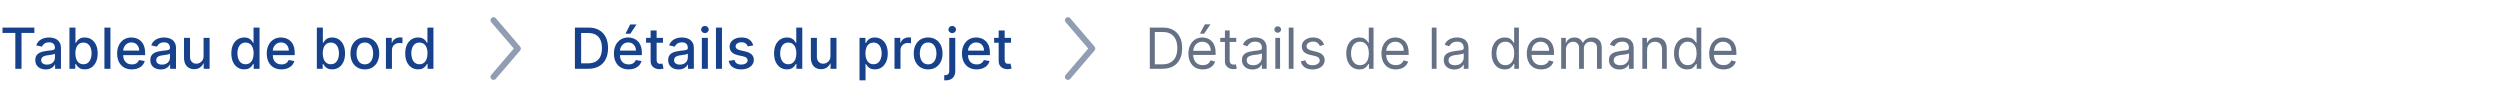 <svg width="618" height="24" viewBox="0 0 618 24" fill="none" xmlns="http://www.w3.org/2000/svg">
    <path
        d="M0.616 8.141V6.818H8.496V8.141H5.32V17H3.788V8.141H0.616ZM11.302 17.169C10.818 17.169 10.38 17.079 9.989 16.901C9.598 16.718 9.288 16.455 9.059 16.11C8.834 15.765 8.721 15.343 8.721 14.842C8.721 14.412 8.804 14.057 8.97 13.778C9.136 13.5 9.359 13.28 9.641 13.117C9.923 12.955 10.238 12.832 10.586 12.749C10.934 12.666 11.288 12.604 11.65 12.56C12.107 12.507 12.478 12.464 12.763 12.431C13.048 12.395 13.255 12.337 13.385 12.257C13.514 12.178 13.579 12.048 13.579 11.869V11.835C13.579 11.4 13.456 11.064 13.211 10.825C12.969 10.587 12.607 10.467 12.127 10.467C11.627 10.467 11.232 10.578 10.944 10.8C10.659 11.019 10.461 11.263 10.352 11.531L8.955 11.213C9.121 10.749 9.363 10.374 9.681 10.089C10.002 9.801 10.372 9.592 10.79 9.463C11.207 9.33 11.646 9.264 12.107 9.264C12.412 9.264 12.735 9.301 13.076 9.374C13.421 9.443 13.743 9.572 14.041 9.761C14.343 9.95 14.589 10.22 14.782 10.572C14.974 10.92 15.07 11.372 15.07 11.929V17H13.618V15.956H13.559C13.463 16.148 13.319 16.337 13.126 16.523C12.934 16.708 12.687 16.863 12.386 16.985C12.084 17.108 11.723 17.169 11.302 17.169ZM11.625 15.976C12.036 15.976 12.387 15.895 12.679 15.732C12.974 15.57 13.197 15.358 13.35 15.096C13.506 14.831 13.584 14.547 13.584 14.246V13.261C13.531 13.314 13.428 13.364 13.275 13.411C13.126 13.454 12.956 13.492 12.763 13.525C12.571 13.555 12.384 13.583 12.201 13.609C12.019 13.633 11.867 13.652 11.744 13.669C11.456 13.706 11.192 13.767 10.954 13.853C10.718 13.939 10.529 14.063 10.387 14.226C10.248 14.385 10.178 14.597 10.178 14.862C10.178 15.23 10.314 15.508 10.586 15.697C10.857 15.883 11.204 15.976 11.625 15.976ZM17.169 17V6.818H18.656V10.602H18.745C18.832 10.443 18.956 10.258 19.118 10.05C19.281 9.841 19.506 9.659 19.794 9.503C20.083 9.344 20.464 9.264 20.938 9.264C21.554 9.264 22.105 9.42 22.588 9.732C23.072 10.043 23.452 10.492 23.727 11.079C24.005 11.665 24.145 12.371 24.145 13.197C24.145 14.022 24.007 14.73 23.732 15.32C23.457 15.906 23.079 16.359 22.598 16.677C22.118 16.992 21.569 17.149 20.953 17.149C20.489 17.149 20.109 17.071 19.814 16.916C19.523 16.76 19.294 16.577 19.128 16.369C18.962 16.16 18.835 15.974 18.745 15.812H18.621V17H17.169ZM18.626 13.182C18.626 13.719 18.704 14.189 18.86 14.594C19.015 14.998 19.241 15.315 19.536 15.543C19.831 15.769 20.192 15.881 20.62 15.881C21.064 15.881 21.435 15.764 21.733 15.528C22.032 15.29 22.257 14.967 22.409 14.559C22.565 14.151 22.643 13.692 22.643 13.182C22.643 12.678 22.567 12.226 22.414 11.825C22.265 11.424 22.04 11.107 21.738 10.875C21.44 10.643 21.067 10.527 20.62 10.527C20.189 10.527 19.824 10.638 19.526 10.86C19.231 11.082 19.007 11.392 18.855 11.79C18.702 12.188 18.626 12.652 18.626 13.182ZM27.3 6.818V17H25.814V6.818H27.3ZM32.591 17.154C31.839 17.154 31.191 16.993 30.647 16.672C30.107 16.347 29.689 15.891 29.395 15.305C29.103 14.715 28.957 14.024 28.957 13.232C28.957 12.449 29.103 11.76 29.395 11.163C29.689 10.567 30.101 10.101 30.628 9.766C31.158 9.432 31.778 9.264 32.487 9.264C32.918 9.264 33.335 9.335 33.74 9.478C34.144 9.62 34.507 9.844 34.828 10.149C35.15 10.454 35.404 10.85 35.589 11.337C35.775 11.821 35.867 12.41 35.867 13.102V13.629H29.797V12.516H34.411C34.411 12.124 34.331 11.778 34.172 11.477C34.013 11.172 33.789 10.931 33.501 10.756C33.216 10.58 32.881 10.492 32.497 10.492C32.079 10.492 31.715 10.595 31.403 10.8C31.095 11.003 30.856 11.268 30.687 11.596C30.521 11.921 30.439 12.274 30.439 12.655V13.525C30.439 14.035 30.528 14.47 30.707 14.827C30.889 15.185 31.143 15.459 31.468 15.648C31.793 15.833 32.172 15.926 32.606 15.926C32.888 15.926 33.145 15.886 33.377 15.807C33.609 15.724 33.809 15.601 33.978 15.439C34.147 15.277 34.277 15.076 34.366 14.837L35.773 15.091C35.66 15.505 35.458 15.868 35.166 16.18C34.878 16.488 34.515 16.728 34.078 16.901C33.644 17.07 33.148 17.154 32.591 17.154ZM39.739 17.169C39.255 17.169 38.818 17.079 38.427 16.901C38.036 16.718 37.726 16.455 37.497 16.11C37.272 15.765 37.159 15.343 37.159 14.842C37.159 14.412 37.242 14.057 37.407 13.778C37.573 13.5 37.797 13.28 38.079 13.117C38.36 12.955 38.675 12.832 39.023 12.749C39.371 12.666 39.726 12.604 40.087 12.56C40.545 12.507 40.916 12.464 41.201 12.431C41.486 12.395 41.693 12.337 41.822 12.257C41.952 12.178 42.016 12.048 42.016 11.869V11.835C42.016 11.4 41.894 11.064 41.648 10.825C41.406 10.587 41.045 10.467 40.565 10.467C40.064 10.467 39.67 10.578 39.381 10.8C39.096 11.019 38.899 11.263 38.79 11.531L37.393 11.213C37.558 10.749 37.8 10.374 38.118 10.089C38.44 9.801 38.809 9.592 39.227 9.463C39.645 9.33 40.084 9.264 40.545 9.264C40.849 9.264 41.173 9.301 41.514 9.374C41.859 9.443 42.18 9.572 42.478 9.761C42.78 9.95 43.027 10.22 43.219 10.572C43.411 10.92 43.508 11.372 43.508 11.929V17H42.056V15.956H41.996C41.9 16.148 41.756 16.337 41.564 16.523C41.371 16.708 41.125 16.863 40.823 16.985C40.521 17.108 40.16 17.169 39.739 17.169ZM40.062 15.976C40.473 15.976 40.825 15.895 41.116 15.732C41.411 15.57 41.635 15.358 41.788 15.096C41.943 14.831 42.021 14.547 42.021 14.246V13.261C41.968 13.314 41.865 13.364 41.713 13.411C41.564 13.454 41.393 13.492 41.201 13.525C41.009 13.555 40.821 13.583 40.639 13.609C40.457 13.633 40.304 13.652 40.182 13.669C39.893 13.706 39.63 13.767 39.391 13.853C39.156 13.939 38.967 14.063 38.824 14.226C38.685 14.385 38.616 14.597 38.616 14.862C38.616 15.23 38.752 15.508 39.023 15.697C39.295 15.883 39.641 15.976 40.062 15.976ZM50.325 13.833V9.364H51.816V17H50.355V15.678H50.275C50.1 16.085 49.818 16.425 49.43 16.697C49.046 16.965 48.567 17.099 47.993 17.099C47.503 17.099 47.069 16.992 46.691 16.776C46.316 16.558 46.021 16.234 45.806 15.807C45.594 15.379 45.488 14.851 45.488 14.221V9.364H46.974V14.042C46.974 14.562 47.118 14.977 47.407 15.285C47.695 15.593 48.069 15.747 48.53 15.747C48.809 15.747 49.085 15.678 49.36 15.538C49.639 15.399 49.869 15.189 50.051 14.907C50.237 14.625 50.328 14.267 50.325 13.833ZM60.377 17.149C59.761 17.149 59.211 16.992 58.727 16.677C58.246 16.359 57.868 15.906 57.593 15.32C57.322 14.73 57.186 14.022 57.186 13.197C57.186 12.371 57.323 11.665 57.598 11.079C57.877 10.492 58.258 10.043 58.742 9.732C59.226 9.42 59.774 9.264 60.387 9.264C60.861 9.264 61.242 9.344 61.531 9.503C61.823 9.659 62.048 9.841 62.207 10.05C62.369 10.258 62.495 10.443 62.585 10.602H62.674V6.818H64.161V17H62.709V15.812H62.585C62.495 15.974 62.366 16.16 62.197 16.369C62.031 16.577 61.803 16.76 61.511 16.916C61.219 17.071 60.842 17.149 60.377 17.149ZM60.706 15.881C61.133 15.881 61.494 15.769 61.789 15.543C62.088 15.315 62.313 14.998 62.466 14.594C62.621 14.189 62.699 13.719 62.699 13.182C62.699 12.652 62.623 12.188 62.471 11.79C62.318 11.392 62.094 11.082 61.799 10.86C61.504 10.638 61.14 10.527 60.706 10.527C60.258 10.527 59.885 10.643 59.587 10.875C59.289 11.107 59.063 11.424 58.911 11.825C58.762 12.226 58.687 12.678 58.687 13.182C58.687 13.692 58.763 14.151 58.916 14.559C59.068 14.967 59.294 15.29 59.592 15.528C59.894 15.764 60.265 15.881 60.706 15.881ZM69.574 17.154C68.821 17.154 68.173 16.993 67.63 16.672C67.09 16.347 66.672 15.891 66.377 15.305C66.085 14.715 65.939 14.024 65.939 13.232C65.939 12.449 66.085 11.76 66.377 11.163C66.672 10.567 67.083 10.101 67.61 9.766C68.14 9.432 68.76 9.264 69.469 9.264C69.9 9.264 70.318 9.335 70.722 9.478C71.126 9.62 71.489 9.844 71.811 10.149C72.132 10.454 72.386 10.85 72.572 11.337C72.757 11.821 72.85 12.41 72.85 13.102V13.629H66.78V12.516H71.393C71.393 12.124 71.314 11.778 71.155 11.477C70.996 11.172 70.772 10.931 70.484 10.756C70.198 10.58 69.864 10.492 69.479 10.492C69.062 10.492 68.697 10.595 68.385 10.8C68.077 11.003 67.839 11.268 67.67 11.596C67.504 11.921 67.421 12.274 67.421 12.655V13.525C67.421 14.035 67.51 14.47 67.689 14.827C67.872 15.185 68.125 15.459 68.45 15.648C68.775 15.833 69.154 15.926 69.589 15.926C69.87 15.926 70.127 15.886 70.359 15.807C70.591 15.724 70.792 15.601 70.961 15.439C71.13 15.277 71.259 15.076 71.349 14.837L72.755 15.091C72.643 15.505 72.441 15.868 72.149 16.18C71.861 16.488 71.498 16.728 71.06 16.901C70.626 17.07 70.13 17.154 69.574 17.154ZM78.324 17V6.818H79.81V10.602H79.9C79.986 10.443 80.11 10.258 80.272 10.05C80.435 9.841 80.66 9.659 80.949 9.503C81.237 9.344 81.618 9.264 82.092 9.264C82.709 9.264 83.259 9.42 83.743 9.732C84.227 10.043 84.606 10.492 84.881 11.079C85.16 11.665 85.299 12.371 85.299 13.197C85.299 14.022 85.161 14.73 84.886 15.32C84.611 15.906 84.233 16.359 83.753 16.677C83.272 16.992 82.724 17.149 82.107 17.149C81.643 17.149 81.264 17.071 80.969 16.916C80.677 16.76 80.448 16.577 80.282 16.369C80.117 16.16 79.989 15.974 79.9 15.812H79.775V17H78.324ZM79.78 13.182C79.78 13.719 79.858 14.189 80.014 14.594C80.17 14.998 80.395 15.315 80.69 15.543C80.985 15.769 81.346 15.881 81.774 15.881C82.218 15.881 82.589 15.764 82.888 15.528C83.186 15.29 83.411 14.967 83.564 14.559C83.719 14.151 83.797 13.692 83.797 13.182C83.797 12.678 83.721 12.226 83.569 11.825C83.42 11.424 83.194 11.107 82.893 10.875C82.594 10.643 82.221 10.527 81.774 10.527C81.343 10.527 80.978 10.638 80.68 10.86C80.385 11.082 80.162 11.392 80.009 11.79C79.857 12.188 79.78 12.652 79.78 13.182ZM90.185 17.154C89.469 17.154 88.844 16.99 88.31 16.662C87.777 16.334 87.362 15.875 87.067 15.285C86.772 14.695 86.625 14.005 86.625 13.217C86.625 12.425 86.772 11.732 87.067 11.139C87.362 10.545 87.777 10.085 88.31 9.756C88.844 9.428 89.469 9.264 90.185 9.264C90.901 9.264 91.525 9.428 92.059 9.756C92.593 10.085 93.007 10.545 93.302 11.139C93.597 11.732 93.744 12.425 93.744 13.217C93.744 14.005 93.597 14.695 93.302 15.285C93.007 15.875 92.593 16.334 92.059 16.662C91.525 16.99 90.901 17.154 90.185 17.154ZM90.19 15.906C90.654 15.906 91.038 15.784 91.343 15.538C91.648 15.293 91.873 14.967 92.019 14.559C92.168 14.151 92.243 13.702 92.243 13.212C92.243 12.724 92.168 12.277 92.019 11.869C91.873 11.458 91.648 11.129 91.343 10.88C91.038 10.631 90.654 10.507 90.19 10.507C89.722 10.507 89.335 10.631 89.026 10.88C88.721 11.129 88.494 11.458 88.345 11.869C88.199 12.277 88.126 12.724 88.126 13.212C88.126 13.702 88.199 14.151 88.345 14.559C88.494 14.967 88.721 15.293 89.026 15.538C89.335 15.784 89.722 15.906 90.19 15.906ZM95.404 17V9.364H96.84V10.577H96.92C97.059 10.166 97.304 9.843 97.656 9.607C98.01 9.369 98.411 9.249 98.859 9.249C98.952 9.249 99.061 9.253 99.187 9.259C99.316 9.266 99.417 9.274 99.49 9.284V10.706C99.431 10.689 99.325 10.671 99.172 10.651C99.02 10.628 98.867 10.617 98.715 10.617C98.363 10.617 98.05 10.691 97.775 10.84C97.503 10.986 97.288 11.19 97.129 11.452C96.97 11.71 96.89 12.005 96.89 12.337V17H95.404ZM103.362 17.149C102.745 17.149 102.195 16.992 101.711 16.677C101.231 16.359 100.853 15.906 100.578 15.32C100.306 14.73 100.17 14.022 100.17 13.197C100.17 12.371 100.308 11.665 100.583 11.079C100.861 10.492 101.242 10.043 101.726 9.732C102.21 9.42 102.759 9.264 103.372 9.264C103.846 9.264 104.227 9.344 104.515 9.503C104.807 9.659 105.032 9.841 105.191 10.05C105.354 10.258 105.48 10.443 105.569 10.602H105.659V6.818H107.145V17H105.694V15.812H105.569C105.48 15.974 105.35 16.16 105.181 16.369C105.016 16.577 104.787 16.76 104.495 16.916C104.204 17.071 103.826 17.149 103.362 17.149ZM103.69 15.881C104.118 15.881 104.479 15.769 104.774 15.543C105.072 15.315 105.297 14.998 105.45 14.594C105.606 14.189 105.684 13.719 105.684 13.182C105.684 12.652 105.607 12.188 105.455 11.79C105.302 11.392 105.079 11.082 104.784 10.86C104.489 10.638 104.124 10.527 103.69 10.527C103.243 10.527 102.87 10.643 102.571 10.875C102.273 11.107 102.048 11.424 101.895 11.825C101.746 12.226 101.672 12.678 101.672 13.182C101.672 13.692 101.748 14.151 101.9 14.559C102.053 14.967 102.278 15.29 102.576 15.528C102.878 15.764 103.249 15.881 103.69 15.881Z"
        fill="#17418A" />
    <path d="M122 5L128 12L122 19" stroke="#919DB3" stroke-width="1.5" stroke-linecap="round" stroke-linejoin="round" />
    <path
        d="M145.415 17H142.119V6.818H145.519C146.517 6.818 147.374 7.022 148.089 7.43C148.805 7.834 149.354 8.416 149.735 9.175C150.12 9.93 150.312 10.837 150.312 11.894C150.312 12.955 150.118 13.866 149.73 14.629C149.346 15.391 148.789 15.977 148.06 16.389C147.33 16.796 146.449 17 145.415 17ZM143.655 15.658H145.33C146.106 15.658 146.75 15.512 147.264 15.22C147.778 14.925 148.162 14.499 148.418 13.943C148.673 13.382 148.8 12.7 148.8 11.894C148.8 11.095 148.673 10.418 148.418 9.861C148.166 9.304 147.79 8.881 147.289 8.593C146.789 8.305 146.167 8.161 145.425 8.161H143.655V15.658ZM155.394 17.154C154.642 17.154 153.994 16.993 153.45 16.672C152.91 16.347 152.492 15.891 152.197 15.305C151.906 14.715 151.76 14.024 151.76 13.232C151.76 12.449 151.906 11.76 152.197 11.163C152.492 10.567 152.903 10.101 153.43 9.766C153.961 9.432 154.58 9.264 155.29 9.264C155.72 9.264 156.138 9.335 156.542 9.478C156.947 9.62 157.31 9.844 157.631 10.149C157.953 10.454 158.206 10.85 158.392 11.337C158.577 11.821 158.67 12.41 158.67 13.102V13.629H152.6V12.516H157.214C157.214 12.124 157.134 11.778 156.975 11.477C156.816 11.172 156.592 10.931 156.304 10.756C156.019 10.58 155.684 10.492 155.3 10.492C154.882 10.492 154.517 10.595 154.206 10.8C153.898 11.003 153.659 11.268 153.49 11.596C153.324 11.921 153.241 12.274 153.241 12.655V13.525C153.241 14.035 153.331 14.47 153.51 14.827C153.692 15.185 153.946 15.459 154.27 15.648C154.595 15.833 154.975 15.926 155.409 15.926C155.691 15.926 155.948 15.886 156.18 15.807C156.412 15.724 156.612 15.601 156.781 15.439C156.95 15.277 157.079 15.076 157.169 14.837L158.576 15.091C158.463 15.505 158.261 15.868 157.969 16.18C157.681 16.488 157.318 16.728 156.881 16.901C156.446 17.07 155.951 17.154 155.394 17.154ZM154.618 8.344L155.782 6.053H157.348L155.807 8.344H154.618ZM163.884 9.364V10.557H159.713V9.364H163.884ZM160.832 7.534H162.318V14.758C162.318 15.046 162.361 15.263 162.447 15.409C162.534 15.552 162.645 15.649 162.781 15.702C162.92 15.752 163.071 15.777 163.233 15.777C163.352 15.777 163.457 15.769 163.546 15.752C163.636 15.736 163.705 15.722 163.755 15.712L164.023 16.94C163.937 16.974 163.815 17.007 163.656 17.04C163.496 17.076 163.298 17.096 163.059 17.099C162.668 17.106 162.303 17.037 161.965 16.891C161.627 16.745 161.354 16.519 161.145 16.215C160.936 15.91 160.832 15.527 160.832 15.066V7.534ZM167.751 17.169C167.267 17.169 166.829 17.079 166.438 16.901C166.047 16.718 165.737 16.455 165.509 16.11C165.283 15.765 165.171 15.343 165.171 14.842C165.171 14.412 165.253 14.057 165.419 13.778C165.585 13.5 165.809 13.28 166.09 13.117C166.372 12.955 166.687 12.832 167.035 12.749C167.383 12.666 167.738 12.604 168.099 12.56C168.556 12.507 168.927 12.464 169.213 12.431C169.498 12.395 169.705 12.337 169.834 12.257C169.963 12.178 170.028 12.048 170.028 11.869V11.835C170.028 11.4 169.905 11.064 169.66 10.825C169.418 10.587 169.057 10.467 168.576 10.467C168.076 10.467 167.681 10.578 167.393 10.8C167.108 11.019 166.911 11.263 166.801 11.531L165.404 11.213C165.57 10.749 165.812 10.374 166.13 10.089C166.452 9.801 166.821 9.592 167.239 9.463C167.656 9.33 168.096 9.264 168.556 9.264C168.861 9.264 169.184 9.301 169.526 9.374C169.87 9.443 170.192 9.572 170.49 9.761C170.792 9.95 171.039 10.22 171.231 10.572C171.423 10.92 171.519 11.372 171.519 11.929V17H170.068V15.956H170.008C169.912 16.148 169.768 16.337 169.575 16.523C169.383 16.708 169.136 16.863 168.835 16.985C168.533 17.108 168.172 17.169 167.751 17.169ZM168.074 15.976C168.485 15.976 168.836 15.895 169.128 15.732C169.423 15.57 169.647 15.358 169.799 15.096C169.955 14.831 170.033 14.547 170.033 14.246V13.261C169.98 13.314 169.877 13.364 169.725 13.411C169.575 13.454 169.405 13.492 169.213 13.525C169.02 13.555 168.833 13.583 168.651 13.609C168.468 13.633 168.316 13.652 168.193 13.669C167.905 13.706 167.642 13.767 167.403 13.853C167.168 13.939 166.979 14.063 166.836 14.226C166.697 14.385 166.627 14.597 166.627 14.862C166.627 15.23 166.763 15.508 167.035 15.697C167.307 15.883 167.653 15.976 168.074 15.976ZM173.499 17V9.364H174.986V17H173.499ZM174.25 8.185C173.991 8.185 173.769 8.099 173.584 7.927C173.402 7.751 173.31 7.542 173.31 7.3C173.31 7.055 173.402 6.846 173.584 6.674C173.769 6.498 173.991 6.411 174.25 6.411C174.509 6.411 174.729 6.498 174.911 6.674C175.097 6.846 175.19 7.055 175.19 7.3C175.19 7.542 175.097 7.751 174.911 7.927C174.729 8.099 174.509 8.185 174.25 8.185ZM178.472 6.818V17H176.986V6.818H178.472ZM186.194 11.228L184.847 11.467C184.791 11.294 184.701 11.13 184.578 10.974C184.459 10.819 184.297 10.691 184.091 10.592C183.886 10.492 183.629 10.443 183.321 10.443C182.9 10.443 182.548 10.537 182.267 10.726C181.985 10.912 181.844 11.152 181.844 11.447C181.844 11.702 181.939 11.907 182.127 12.063C182.316 12.219 182.621 12.347 183.042 12.446L184.255 12.724C184.958 12.887 185.482 13.137 185.826 13.475C186.171 13.813 186.343 14.252 186.343 14.793C186.343 15.25 186.211 15.658 185.946 16.016C185.684 16.37 185.318 16.649 184.847 16.851C184.38 17.053 183.838 17.154 183.221 17.154C182.366 17.154 181.668 16.972 181.128 16.607C180.588 16.239 180.257 15.717 180.134 15.041L181.571 14.822C181.66 15.197 181.844 15.48 182.123 15.673C182.401 15.861 182.764 15.956 183.211 15.956C183.699 15.956 184.088 15.855 184.38 15.653C184.671 15.447 184.817 15.197 184.817 14.902C184.817 14.663 184.728 14.463 184.549 14.3C184.373 14.138 184.103 14.015 183.738 13.932L182.446 13.649C181.733 13.487 181.206 13.228 180.865 12.874C180.527 12.519 180.358 12.07 180.358 11.526C180.358 11.075 180.484 10.681 180.735 10.343C180.987 10.005 181.335 9.741 181.779 9.553C182.224 9.36 182.732 9.264 183.306 9.264C184.131 9.264 184.781 9.443 185.255 9.801C185.729 10.156 186.042 10.631 186.194 11.228ZM194.542 17.149C193.925 17.149 193.375 16.992 192.891 16.677C192.41 16.359 192.033 15.906 191.757 15.32C191.486 14.73 191.35 14.022 191.35 13.197C191.35 12.371 191.487 11.665 191.762 11.079C192.041 10.492 192.422 10.043 192.906 9.732C193.39 9.42 193.938 9.264 194.551 9.264C195.025 9.264 195.407 9.344 195.695 9.503C195.987 9.659 196.212 9.841 196.371 10.05C196.533 10.258 196.659 10.443 196.749 10.602H196.838V6.818H198.325V17H196.873V15.812H196.749C196.659 15.974 196.53 16.16 196.361 16.369C196.195 16.577 195.967 16.76 195.675 16.916C195.383 17.071 195.006 17.149 194.542 17.149ZM194.87 15.881C195.297 15.881 195.658 15.769 195.953 15.543C196.252 15.315 196.477 14.998 196.63 14.594C196.785 14.189 196.863 13.719 196.863 13.182C196.863 12.652 196.787 12.188 196.635 11.79C196.482 11.392 196.258 11.082 195.963 10.86C195.668 10.638 195.304 10.527 194.87 10.527C194.422 10.527 194.049 10.643 193.751 10.875C193.453 11.107 193.227 11.424 193.075 11.825C192.926 12.226 192.851 12.678 192.851 13.182C192.851 13.692 192.927 14.151 193.08 14.559C193.232 14.967 193.458 15.29 193.756 15.528C194.058 15.764 194.429 15.881 194.87 15.881ZM205.284 13.833V9.364H206.775V17H205.314V15.678H205.234C205.059 16.085 204.777 16.425 204.389 16.697C204.005 16.965 203.526 17.099 202.952 17.099C202.462 17.099 202.028 16.992 201.65 16.776C201.275 16.558 200.98 16.234 200.765 15.807C200.553 15.379 200.447 14.851 200.447 14.221V9.364H201.933V14.042C201.933 14.562 202.077 14.977 202.366 15.285C202.654 15.593 203.028 15.747 203.489 15.747C203.768 15.747 204.044 15.678 204.319 15.538C204.598 15.399 204.828 15.189 205.01 14.907C205.196 14.625 205.287 14.267 205.284 13.833ZM212.478 19.864V9.364H213.93V10.602H214.054C214.14 10.443 214.264 10.258 214.427 10.05C214.589 9.841 214.814 9.659 215.103 9.503C215.391 9.344 215.772 9.264 216.246 9.264C216.863 9.264 217.413 9.42 217.897 9.732C218.381 10.043 218.76 10.492 219.035 11.079C219.314 11.665 219.453 12.371 219.453 13.197C219.453 14.022 219.315 14.73 219.04 15.32C218.765 15.906 218.387 16.359 217.907 16.677C217.426 16.992 216.878 17.149 216.261 17.149C215.797 17.149 215.418 17.071 215.123 16.916C214.831 16.76 214.602 16.577 214.437 16.369C214.271 16.16 214.143 15.974 214.054 15.812H213.964V19.864H212.478ZM213.934 13.182C213.934 13.719 214.012 14.189 214.168 14.594C214.324 14.998 214.549 15.315 214.844 15.543C215.139 15.769 215.501 15.881 215.928 15.881C216.372 15.881 216.743 15.764 217.042 15.528C217.34 15.29 217.565 14.967 217.718 14.559C217.874 14.151 217.952 13.692 217.952 13.182C217.952 12.678 217.875 12.226 217.723 11.825C217.574 11.424 217.348 11.107 217.047 10.875C216.748 10.643 216.376 10.527 215.928 10.527C215.497 10.527 215.133 10.638 214.834 10.86C214.539 11.082 214.316 11.392 214.163 11.79C214.011 12.188 213.934 12.652 213.934 13.182ZM221.118 17V9.364H222.555V10.577H222.635C222.774 10.166 223.019 9.843 223.371 9.607C223.725 9.369 224.126 9.249 224.574 9.249C224.666 9.249 224.776 9.253 224.902 9.259C225.031 9.266 225.132 9.274 225.205 9.284V10.706C225.145 10.689 225.039 10.671 224.887 10.651C224.734 10.628 224.582 10.617 224.43 10.617C224.078 10.617 223.765 10.691 223.49 10.84C223.218 10.986 223.003 11.19 222.844 11.452C222.684 11.71 222.605 12.005 222.605 12.337V17H221.118ZM229.435 17.154C228.719 17.154 228.094 16.99 227.56 16.662C227.027 16.334 226.612 15.875 226.317 15.285C226.022 14.695 225.875 14.005 225.875 13.217C225.875 12.425 226.022 11.732 226.317 11.139C226.612 10.545 227.027 10.085 227.56 9.756C228.094 9.428 228.719 9.264 229.435 9.264C230.151 9.264 230.775 9.428 231.309 9.756C231.843 10.085 232.257 10.545 232.552 11.139C232.847 11.732 232.994 12.425 232.994 13.217C232.994 14.005 232.847 14.695 232.552 15.285C232.257 15.875 231.843 16.334 231.309 16.662C230.775 16.99 230.151 17.154 229.435 17.154ZM229.44 15.906C229.904 15.906 230.288 15.784 230.593 15.538C230.898 15.293 231.123 14.967 231.269 14.559C231.418 14.151 231.493 13.702 231.493 13.212C231.493 12.724 231.418 12.277 231.269 11.869C231.123 11.458 230.898 11.129 230.593 10.88C230.288 10.631 229.904 10.507 229.44 10.507C228.972 10.507 228.585 10.631 228.276 10.88C227.971 11.129 227.744 11.458 227.595 11.869C227.449 12.277 227.376 12.724 227.376 13.212C227.376 13.702 227.449 14.151 227.595 14.559C227.744 14.967 227.971 15.293 228.276 15.538C228.585 15.784 228.972 15.906 229.44 15.906ZM234.654 9.364H236.14V17.497C236.14 18.008 236.047 18.438 235.862 18.79C235.679 19.141 235.408 19.408 235.046 19.59C234.688 19.773 234.246 19.864 233.719 19.864C233.666 19.864 233.616 19.864 233.57 19.864C233.52 19.864 233.469 19.862 233.416 19.859V18.581C233.462 18.581 233.503 18.581 233.54 18.581C233.573 18.581 233.611 18.581 233.654 18.581C234.006 18.581 234.259 18.486 234.415 18.298C234.574 18.112 234.654 17.842 234.654 17.487V9.364ZM235.389 8.185C235.131 8.185 234.909 8.099 234.723 7.927C234.541 7.751 234.45 7.542 234.45 7.3C234.45 7.055 234.541 6.846 234.723 6.674C234.909 6.498 235.131 6.411 235.389 6.411C235.648 6.411 235.868 6.498 236.051 6.674C236.236 6.846 236.329 7.055 236.329 7.3C236.329 7.542 236.236 7.751 236.051 7.927C235.868 8.099 235.648 8.185 235.389 8.185ZM241.431 17.154C240.679 17.154 240.031 16.993 239.487 16.672C238.947 16.347 238.529 15.891 238.234 15.305C237.943 14.715 237.797 14.024 237.797 13.232C237.797 12.449 237.943 11.76 238.234 11.163C238.529 10.567 238.94 10.101 239.467 9.766C239.998 9.432 240.617 9.264 241.327 9.264C241.758 9.264 242.175 9.335 242.58 9.478C242.984 9.62 243.347 9.844 243.668 10.149C243.99 10.454 244.243 10.85 244.429 11.337C244.615 11.821 244.707 12.41 244.707 13.102V13.629H238.637V12.516H243.251C243.251 12.124 243.171 11.778 243.012 11.477C242.853 11.172 242.629 10.931 242.341 10.756C242.056 10.58 241.721 10.492 241.337 10.492C240.919 10.492 240.554 10.595 240.243 10.8C239.935 11.003 239.696 11.268 239.527 11.596C239.361 11.921 239.278 12.274 239.278 12.655V13.525C239.278 14.035 239.368 14.47 239.547 14.827C239.729 15.185 239.983 15.459 240.308 15.648C240.632 15.833 241.012 15.926 241.446 15.926C241.728 15.926 241.985 15.886 242.217 15.807C242.449 15.724 242.649 15.601 242.818 15.439C242.987 15.277 243.116 15.076 243.206 14.837L244.613 15.091C244.5 15.505 244.298 15.868 244.006 16.18C243.718 16.488 243.355 16.728 242.918 16.901C242.483 17.07 241.988 17.154 241.431 17.154ZM249.921 9.364V10.557H245.75V9.364H249.921ZM246.869 7.534H248.355V14.758C248.355 15.046 248.398 15.263 248.485 15.409C248.571 15.552 248.682 15.649 248.818 15.702C248.957 15.752 249.108 15.777 249.27 15.777C249.389 15.777 249.494 15.769 249.583 15.752C249.673 15.736 249.742 15.722 249.792 15.712L250.061 16.94C249.974 16.974 249.852 17.007 249.693 17.04C249.534 17.076 249.335 17.096 249.096 17.099C248.705 17.106 248.34 17.037 248.002 16.891C247.664 16.745 247.391 16.519 247.182 16.215C246.973 15.91 246.869 15.527 246.869 15.066V7.534Z"
        fill="#17418A" />
    <path d="M264 5L270 12L264 19" stroke="#919DB3" stroke-width="1.5" stroke-linecap="round" stroke-linejoin="round" />
    <path
        d="M287.375 17H284.233V6.818H287.514C288.502 6.818 289.347 7.022 290.05 7.43C290.752 7.834 291.291 8.416 291.665 9.175C292.04 9.93 292.227 10.835 292.227 11.889C292.227 12.95 292.038 13.863 291.661 14.629C291.283 15.391 290.732 15.977 290.01 16.389C289.287 16.796 288.409 17 287.375 17ZM285.466 15.906H287.295C288.137 15.906 288.835 15.744 289.388 15.419C289.942 15.094 290.355 14.632 290.626 14.032C290.898 13.432 291.034 12.718 291.034 11.889C291.034 11.067 290.9 10.36 290.631 9.766C290.363 9.17 289.962 8.712 289.428 8.394C288.895 8.073 288.23 7.912 287.435 7.912H285.466V15.906ZM297.338 17.159C296.602 17.159 295.968 16.997 295.434 16.672C294.904 16.344 294.494 15.886 294.206 15.3C293.921 14.71 293.778 14.024 293.778 13.242C293.778 12.459 293.921 11.77 294.206 11.173C294.494 10.573 294.895 10.106 295.409 9.771C295.926 9.433 296.529 9.264 297.219 9.264C297.616 9.264 298.009 9.33 298.397 9.463C298.785 9.596 299.138 9.811 299.456 10.109C299.774 10.404 300.028 10.796 300.217 11.283C300.406 11.77 300.5 12.37 300.5 13.082V13.579H294.614V12.565H299.307C299.307 12.134 299.221 11.75 299.048 11.412C298.879 11.074 298.637 10.807 298.322 10.611C298.011 10.416 297.643 10.318 297.219 10.318C296.751 10.318 296.347 10.434 296.006 10.666C295.668 10.895 295.407 11.193 295.225 11.561C295.043 11.929 294.952 12.323 294.952 12.744V13.421C294.952 13.997 295.051 14.486 295.25 14.887C295.452 15.285 295.732 15.588 296.09 15.797C296.448 16.002 296.864 16.105 297.338 16.105C297.646 16.105 297.925 16.062 298.173 15.976C298.425 15.886 298.642 15.754 298.825 15.578C299.007 15.399 299.148 15.177 299.247 14.912L300.381 15.23C300.261 15.615 300.061 15.953 299.779 16.244C299.497 16.533 299.149 16.758 298.735 16.921C298.321 17.079 297.855 17.159 297.338 17.159ZM296.622 8.33L297.835 6.023H299.207L297.656 8.33H296.622ZM305.606 9.364V10.358H301.648V9.364H305.606ZM302.802 7.534H303.975V14.812C303.975 15.144 304.023 15.393 304.119 15.558C304.219 15.721 304.345 15.83 304.497 15.886C304.653 15.939 304.817 15.966 304.989 15.966C305.119 15.966 305.225 15.959 305.308 15.946C305.39 15.93 305.457 15.916 305.506 15.906L305.745 16.96C305.665 16.99 305.554 17.02 305.412 17.05C305.269 17.083 305.089 17.099 304.87 17.099C304.539 17.099 304.214 17.028 303.896 16.886C303.581 16.743 303.319 16.526 303.11 16.234C302.905 15.943 302.802 15.575 302.802 15.131V7.534ZM309.618 17.179C309.134 17.179 308.695 17.088 308.3 16.905C307.906 16.72 307.593 16.453 307.361 16.105C307.129 15.754 307.013 15.329 307.013 14.832C307.013 14.395 307.099 14.04 307.271 13.768C307.444 13.493 307.674 13.278 307.962 13.122C308.251 12.966 308.569 12.85 308.917 12.774C309.268 12.695 309.621 12.632 309.976 12.585C310.44 12.526 310.816 12.481 311.104 12.451C311.396 12.418 311.608 12.363 311.741 12.287C311.877 12.211 311.945 12.078 311.945 11.889V11.849C311.945 11.359 311.81 10.978 311.542 10.706C311.277 10.434 310.874 10.298 310.334 10.298C309.774 10.298 309.335 10.421 309.016 10.666C308.698 10.912 308.474 11.173 308.345 11.452L307.232 11.054C307.43 10.59 307.696 10.229 308.027 9.97C308.362 9.708 308.726 9.526 309.121 9.423C309.518 9.317 309.91 9.264 310.294 9.264C310.539 9.264 310.821 9.294 311.139 9.354C311.461 9.41 311.771 9.528 312.069 9.707C312.371 9.886 312.621 10.156 312.82 10.517C313.018 10.878 313.118 11.362 313.118 11.969V17H311.945V15.966H311.885C311.805 16.132 311.673 16.309 311.487 16.498C311.302 16.687 311.055 16.848 310.746 16.98C310.438 17.113 310.062 17.179 309.618 17.179ZM309.797 16.125C310.261 16.125 310.652 16.034 310.97 15.852C311.292 15.669 311.534 15.434 311.696 15.146C311.862 14.857 311.945 14.554 311.945 14.236V13.162C311.895 13.222 311.786 13.276 311.616 13.326C311.451 13.372 311.259 13.414 311.04 13.45C310.824 13.483 310.614 13.513 310.408 13.54C310.206 13.563 310.042 13.583 309.916 13.599C309.611 13.639 309.326 13.704 309.061 13.793C308.799 13.88 308.587 14.01 308.425 14.186C308.266 14.358 308.186 14.594 308.186 14.892C308.186 15.3 308.337 15.608 308.638 15.817C308.943 16.022 309.33 16.125 309.797 16.125ZM315.259 17V9.364H316.433V17H315.259ZM315.856 8.091C315.627 8.091 315.43 8.013 315.264 7.857C315.102 7.701 315.021 7.514 315.021 7.295C315.021 7.077 315.102 6.889 315.264 6.734C315.43 6.578 315.627 6.5 315.856 6.5C316.085 6.5 316.28 6.578 316.443 6.734C316.608 6.889 316.691 7.077 316.691 7.295C316.691 7.514 316.608 7.701 316.443 7.857C316.28 8.013 316.085 8.091 315.856 8.091ZM319.755 6.818V17H318.582V6.818H319.755ZM327.313 11.074L326.259 11.372C326.193 11.197 326.095 11.026 325.966 10.86C325.84 10.691 325.667 10.552 325.449 10.443C325.23 10.333 324.95 10.278 324.608 10.278C324.141 10.278 323.752 10.386 323.44 10.602C323.132 10.814 322.978 11.084 322.978 11.412C322.978 11.704 323.084 11.934 323.296 12.103C323.508 12.272 323.84 12.413 324.29 12.526L325.424 12.804C326.107 12.97 326.615 13.223 326.95 13.565C327.285 13.903 327.452 14.338 327.452 14.872C327.452 15.31 327.326 15.701 327.074 16.046C326.826 16.39 326.478 16.662 326.03 16.861C325.583 17.06 325.063 17.159 324.469 17.159C323.69 17.159 323.046 16.99 322.535 16.652C322.025 16.314 321.702 15.82 321.566 15.171L322.68 14.892C322.786 15.303 322.986 15.611 323.281 15.817C323.579 16.022 323.969 16.125 324.449 16.125C324.996 16.125 325.43 16.009 325.752 15.777C326.077 15.542 326.239 15.26 326.239 14.932C326.239 14.667 326.146 14.445 325.961 14.266C325.775 14.083 325.49 13.947 325.106 13.858L323.833 13.56C323.134 13.394 322.62 13.137 322.292 12.789C321.967 12.438 321.805 11.999 321.805 11.472C321.805 11.041 321.925 10.66 322.167 10.328C322.413 9.997 322.746 9.737 323.167 9.548C323.591 9.359 324.072 9.264 324.608 9.264C325.364 9.264 325.957 9.43 326.388 9.761C326.823 10.093 327.131 10.53 327.313 11.074ZM336.039 17.159C335.403 17.159 334.841 16.998 334.354 16.677C333.867 16.352 333.486 15.895 333.211 15.305C332.935 14.711 332.798 14.01 332.798 13.202C332.798 12.4 332.935 11.704 333.211 11.114C333.486 10.524 333.868 10.068 334.359 9.746C334.85 9.425 335.416 9.264 336.059 9.264C336.556 9.264 336.949 9.347 337.238 9.513C337.529 9.675 337.751 9.861 337.904 10.07C338.06 10.275 338.181 10.444 338.267 10.577H338.366V6.818H339.539V17H338.406V15.827H338.267C338.181 15.966 338.058 16.142 337.899 16.354C337.74 16.562 337.513 16.75 337.218 16.916C336.923 17.078 336.53 17.159 336.039 17.159ZM336.199 16.105C336.669 16.105 337.067 15.982 337.392 15.737C337.717 15.489 337.963 15.146 338.132 14.708C338.301 14.267 338.386 13.758 338.386 13.182C338.386 12.612 338.303 12.113 338.137 11.685C337.972 11.255 337.726 10.92 337.402 10.681C337.077 10.439 336.676 10.318 336.199 10.318C335.701 10.318 335.287 10.446 334.956 10.701C334.627 10.953 334.381 11.296 334.215 11.73C334.052 12.161 333.971 12.645 333.971 13.182C333.971 13.725 334.054 14.219 334.22 14.663C334.389 15.104 334.637 15.456 334.966 15.717C335.297 15.976 335.708 16.105 336.199 16.105ZM345.053 17.159C344.317 17.159 343.682 16.997 343.149 16.672C342.618 16.344 342.209 15.886 341.921 15.3C341.636 14.71 341.493 14.024 341.493 13.242C341.493 12.459 341.636 11.77 341.921 11.173C342.209 10.573 342.61 10.106 343.124 9.771C343.641 9.433 344.244 9.264 344.934 9.264C345.331 9.264 345.724 9.33 346.112 9.463C346.5 9.596 346.853 9.811 347.171 10.109C347.489 10.404 347.743 10.796 347.931 11.283C348.12 11.77 348.215 12.37 348.215 13.082V13.579H342.328V12.565H347.022C347.022 12.134 346.935 11.75 346.763 11.412C346.594 11.074 346.352 10.807 346.037 10.611C345.726 10.416 345.358 10.318 344.934 10.318C344.466 10.318 344.062 10.434 343.721 10.666C343.382 10.895 343.122 11.193 342.94 11.561C342.758 11.929 342.667 12.323 342.667 12.744V13.421C342.667 13.997 342.766 14.486 342.965 14.887C343.167 15.285 343.447 15.588 343.805 15.797C344.163 16.002 344.579 16.105 345.053 16.105C345.361 16.105 345.64 16.062 345.888 15.976C346.14 15.886 346.357 15.754 346.539 15.578C346.722 15.399 346.863 15.177 346.962 14.912L348.096 15.23C347.976 15.615 347.776 15.953 347.494 16.244C347.212 16.533 346.864 16.758 346.45 16.921C346.036 17.079 345.57 17.159 345.053 17.159ZM355.11 6.818V17H353.937V6.818H355.11ZM359.507 17.179C359.023 17.179 358.584 17.088 358.189 16.905C357.795 16.72 357.481 16.453 357.249 16.105C357.017 15.754 356.901 15.329 356.901 14.832C356.901 14.395 356.988 14.04 357.16 13.768C357.332 13.493 357.563 13.278 357.851 13.122C358.139 12.966 358.458 12.85 358.806 12.774C359.157 12.695 359.51 12.632 359.865 12.585C360.329 12.526 360.705 12.481 360.993 12.451C361.285 12.418 361.497 12.363 361.629 12.287C361.765 12.211 361.833 12.078 361.833 11.889V11.849C361.833 11.359 361.699 10.978 361.431 10.706C361.165 10.434 360.763 10.298 360.222 10.298C359.662 10.298 359.223 10.421 358.905 10.666C358.587 10.912 358.363 11.173 358.234 11.452L357.12 11.054C357.319 10.59 357.584 10.229 357.916 9.97C358.25 9.708 358.615 9.526 359.009 9.423C359.407 9.317 359.798 9.264 360.183 9.264C360.428 9.264 360.71 9.294 361.028 9.354C361.349 9.41 361.659 9.528 361.958 9.707C362.259 9.886 362.509 10.156 362.708 10.517C362.907 10.878 363.007 11.362 363.007 11.969V17H361.833V15.966H361.774C361.694 16.132 361.561 16.309 361.376 16.498C361.19 16.687 360.943 16.848 360.635 16.98C360.327 17.113 359.951 17.179 359.507 17.179ZM359.686 16.125C360.15 16.125 360.541 16.034 360.859 15.852C361.18 15.669 361.422 15.434 361.585 15.146C361.75 14.857 361.833 14.554 361.833 14.236V13.162C361.784 13.222 361.674 13.276 361.505 13.326C361.339 13.372 361.147 13.414 360.928 13.45C360.713 13.483 360.503 13.513 360.297 13.54C360.095 13.563 359.931 13.583 359.805 13.599C359.5 13.639 359.215 13.704 358.95 13.793C358.688 13.88 358.476 14.01 358.313 14.186C358.154 14.358 358.075 14.594 358.075 14.892C358.075 15.3 358.226 15.608 358.527 15.817C358.832 16.022 359.218 16.125 359.686 16.125ZM371.969 17.159C371.333 17.159 370.771 16.998 370.284 16.677C369.797 16.352 369.415 15.895 369.14 15.305C368.865 14.711 368.728 14.01 368.728 13.202C368.728 12.4 368.865 11.704 369.14 11.114C369.415 10.524 369.798 10.068 370.289 9.746C370.779 9.425 371.346 9.264 371.989 9.264C372.486 9.264 372.879 9.347 373.167 9.513C373.459 9.675 373.681 9.861 373.833 10.07C373.989 10.275 374.11 10.444 374.196 10.577H374.296V6.818H375.469V17H374.336V15.827H374.196C374.11 15.966 373.988 16.142 373.828 16.354C373.669 16.562 373.442 16.75 373.147 16.916C372.852 17.078 372.46 17.159 371.969 17.159ZM372.128 16.105C372.599 16.105 372.997 15.982 373.321 15.737C373.646 15.489 373.893 15.146 374.062 14.708C374.231 14.267 374.316 13.758 374.316 13.182C374.316 12.612 374.233 12.113 374.067 11.685C373.901 11.255 373.656 10.92 373.331 10.681C373.007 10.439 372.605 10.318 372.128 10.318C371.631 10.318 371.217 10.446 370.885 10.701C370.557 10.953 370.31 11.296 370.145 11.73C369.982 12.161 369.901 12.645 369.901 13.182C369.901 13.725 369.984 14.219 370.15 14.663C370.319 15.104 370.567 15.456 370.895 15.717C371.227 15.976 371.638 16.105 372.128 16.105ZM380.983 17.159C380.247 17.159 379.612 16.997 379.078 16.672C378.548 16.344 378.139 15.886 377.85 15.3C377.565 14.71 377.423 14.024 377.423 13.242C377.423 12.459 377.565 11.77 377.85 11.173C378.139 10.573 378.54 10.106 379.054 9.771C379.571 9.433 380.174 9.264 380.863 9.264C381.261 9.264 381.654 9.33 382.042 9.463C382.429 9.596 382.782 9.811 383.1 10.109C383.419 10.404 383.672 10.796 383.861 11.283C384.05 11.77 384.145 12.37 384.145 13.082V13.579H378.258V12.565H382.951C382.951 12.134 382.865 11.75 382.693 11.412C382.524 11.074 382.282 10.807 381.967 10.611C381.655 10.416 381.288 10.318 380.863 10.318C380.396 10.318 379.992 10.434 379.65 10.666C379.312 10.895 379.052 11.193 378.87 11.561C378.687 11.929 378.596 12.323 378.596 12.744V13.421C378.596 13.997 378.696 14.486 378.895 14.887C379.097 15.285 379.377 15.588 379.735 15.797C380.093 16.002 380.509 16.105 380.983 16.105C381.291 16.105 381.569 16.062 381.818 15.976C382.07 15.886 382.287 15.754 382.469 15.578C382.651 15.399 382.792 15.177 382.892 14.912L384.025 15.23C383.906 15.615 383.705 15.953 383.424 16.244C383.142 16.533 382.794 16.758 382.38 16.921C381.965 17.079 381.5 17.159 380.983 17.159ZM385.929 17V9.364H387.063V10.557H387.162C387.321 10.149 387.578 9.833 387.933 9.607C388.288 9.379 388.713 9.264 389.211 9.264C389.714 9.264 390.134 9.379 390.468 9.607C390.806 9.833 391.07 10.149 391.259 10.557H391.338C391.534 10.162 391.827 9.849 392.218 9.617C392.609 9.382 393.078 9.264 393.625 9.264C394.308 9.264 394.867 9.478 395.301 9.906C395.735 10.33 395.952 10.991 395.952 11.889V17H394.779V11.889C394.779 11.326 394.625 10.923 394.316 10.681C394.008 10.439 393.645 10.318 393.228 10.318C392.691 10.318 392.275 10.481 391.98 10.805C391.685 11.127 391.537 11.535 391.537 12.028V17H390.344V11.77C390.344 11.336 390.203 10.986 389.922 10.721C389.64 10.452 389.277 10.318 388.833 10.318C388.528 10.318 388.243 10.399 387.978 10.562C387.716 10.724 387.504 10.95 387.341 11.238C387.182 11.523 387.103 11.853 387.103 12.227V17H385.929ZM400.344 17.179C399.861 17.179 399.421 17.088 399.027 16.905C398.633 16.72 398.319 16.453 398.087 16.105C397.855 15.754 397.739 15.329 397.739 14.832C397.739 14.395 397.826 14.04 397.998 13.768C398.17 13.493 398.401 13.278 398.689 13.122C398.977 12.966 399.295 12.85 399.643 12.774C399.995 12.695 400.348 12.632 400.702 12.585C401.166 12.526 401.543 12.481 401.831 12.451C402.123 12.418 402.335 12.363 402.467 12.287C402.603 12.211 402.671 12.078 402.671 11.889V11.849C402.671 11.359 402.537 10.978 402.268 10.706C402.003 10.434 401.601 10.298 401.06 10.298C400.5 10.298 400.061 10.421 399.743 10.666C399.425 10.912 399.201 11.173 399.072 11.452L397.958 11.054C398.157 10.59 398.422 10.229 398.754 9.97C399.088 9.708 399.453 9.526 399.847 9.423C400.245 9.317 400.636 9.264 401.021 9.264C401.266 9.264 401.548 9.294 401.866 9.354C402.187 9.41 402.497 9.528 402.795 9.707C403.097 9.886 403.347 10.156 403.546 10.517C403.745 10.878 403.844 11.362 403.844 11.969V17H402.671V15.966H402.612C402.532 16.132 402.399 16.309 402.214 16.498C402.028 16.687 401.781 16.848 401.473 16.98C401.165 17.113 400.789 17.179 400.344 17.179ZM400.523 16.125C400.987 16.125 401.379 16.034 401.697 15.852C402.018 15.669 402.26 15.434 402.423 15.146C402.588 14.857 402.671 14.554 402.671 14.236V13.162C402.621 13.222 402.512 13.276 402.343 13.326C402.177 13.372 401.985 13.414 401.766 13.45C401.551 13.483 401.34 13.513 401.135 13.54C400.933 13.563 400.769 13.583 400.643 13.599C400.338 13.639 400.053 13.704 399.788 13.793C399.526 13.88 399.314 14.01 399.151 14.186C398.992 14.358 398.913 14.594 398.913 14.892C398.913 15.3 399.063 15.608 399.365 15.817C399.67 16.022 400.056 16.125 400.523 16.125ZM407.159 12.406V17H405.986V9.364H407.119V10.557H407.219C407.398 10.169 407.67 9.857 408.034 9.622C408.399 9.384 408.869 9.264 409.446 9.264C409.963 9.264 410.416 9.37 410.803 9.582C411.191 9.791 411.493 10.109 411.708 10.537C411.924 10.961 412.031 11.498 412.031 12.148V17H410.858V12.227C410.858 11.627 410.702 11.16 410.391 10.825C410.079 10.487 409.652 10.318 409.108 10.318C408.734 10.318 408.399 10.399 408.104 10.562C407.812 10.724 407.582 10.961 407.413 11.273C407.244 11.584 407.159 11.962 407.159 12.406ZM417.059 17.159C416.423 17.159 415.861 16.998 415.374 16.677C414.886 16.352 414.505 15.895 414.23 15.305C413.955 14.711 413.817 14.01 413.817 13.202C413.817 12.4 413.955 11.704 414.23 11.114C414.505 10.524 414.888 10.068 415.379 9.746C415.869 9.425 416.436 9.264 417.079 9.264C417.576 9.264 417.969 9.347 418.257 9.513C418.549 9.675 418.771 9.861 418.923 10.07C419.079 10.275 419.2 10.444 419.286 10.577H419.386V6.818H420.559V17H419.425V15.827H419.286C419.2 15.966 419.077 16.142 418.918 16.354C418.759 16.562 418.532 16.75 418.237 16.916C417.942 17.078 417.549 17.159 417.059 17.159ZM417.218 16.105C417.689 16.105 418.086 15.982 418.411 15.737C418.736 15.489 418.983 15.146 419.152 14.708C419.321 14.267 419.406 13.758 419.406 13.182C419.406 12.612 419.323 12.113 419.157 11.685C418.991 11.255 418.746 10.92 418.421 10.681C418.096 10.439 417.695 10.318 417.218 10.318C416.721 10.318 416.307 10.446 415.975 10.701C415.647 10.953 415.4 11.296 415.234 11.73C415.072 12.161 414.991 12.645 414.991 13.182C414.991 13.725 415.074 14.219 415.239 14.663C415.408 15.104 415.657 15.456 415.985 15.717C416.317 15.976 416.728 16.105 417.218 16.105ZM426.072 17.159C425.337 17.159 424.702 16.997 424.168 16.672C423.638 16.344 423.229 15.886 422.94 15.3C422.655 14.71 422.513 14.024 422.513 13.242C422.513 12.459 422.655 11.77 422.94 11.173C423.229 10.573 423.63 10.106 424.143 9.771C424.661 9.433 425.264 9.264 425.953 9.264C426.351 9.264 426.744 9.33 427.131 9.463C427.519 9.596 427.872 9.811 428.19 10.109C428.509 10.404 428.762 10.796 428.951 11.283C429.14 11.77 429.234 12.37 429.234 13.082V13.579H423.348V12.565H428.041C428.041 12.134 427.955 11.75 427.783 11.412C427.614 11.074 427.372 10.807 427.057 10.611C426.745 10.416 426.377 10.318 425.953 10.318C425.486 10.318 425.081 10.434 424.74 10.666C424.402 10.895 424.142 11.193 423.96 11.561C423.777 11.929 423.686 12.323 423.686 12.744V13.421C423.686 13.997 423.786 14.486 423.984 14.887C424.187 15.285 424.467 15.588 424.825 15.797C425.183 16.002 425.598 16.105 426.072 16.105C426.381 16.105 426.659 16.062 426.908 15.976C427.16 15.886 427.377 15.754 427.559 15.578C427.741 15.399 427.882 15.177 427.982 14.912L429.115 15.23C428.996 15.615 428.795 15.953 428.513 16.244C428.232 16.533 427.884 16.758 427.469 16.921C427.055 17.079 426.589 17.159 426.072 17.159Z"
        fill="#667185" />
</svg>